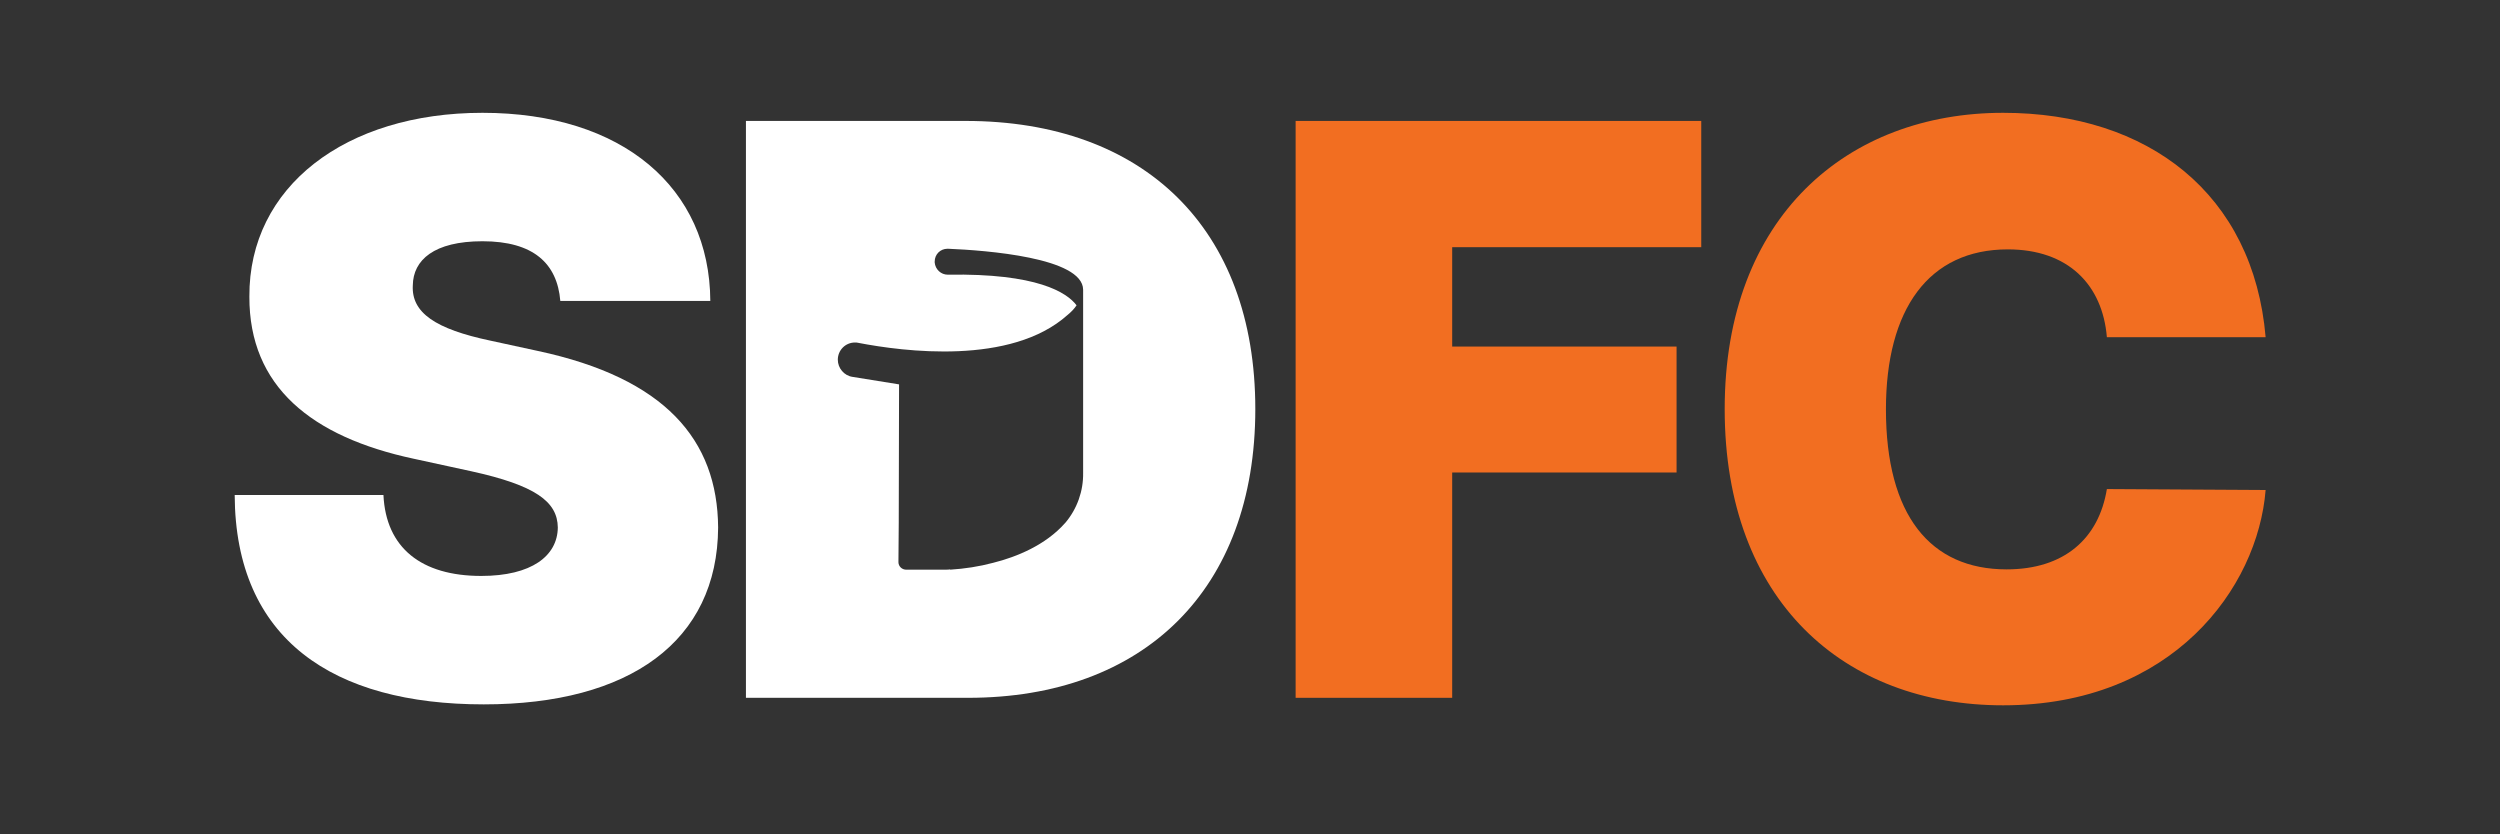 <?xml version="1.0" encoding="utf-8"?>
<!-- Generator: Adobe Illustrator 24.1.0, SVG Export Plug-In . SVG Version: 6.00 Build 0)  -->
<svg version="1.1" id="Layer_1" xmlns="http://www.w3.org/2000/svg" xmlns:xlink="http://www.w3.org/1999/xlink" x="0px" y="0px"
	 viewBox="0 0 800 267" style="enable-background:new 0 0 800 267;" xml:space="preserve">
<rect x="0" y="0" width="800" height="267" fill="#333333" stroke="none"/>
<style type="text/css">
	.st0{fill:#FFFFFF;}
	.st1{fill:#F26E21;}
</style>
<path class="st0" d="M172.1,112.3l-15.2-3.3c-17.5-3.7-25.3-8.9-24.8-17.7c0.1-8.1,6.8-14.1,22.3-14.1c16.3,0,23.9,7.1,24.9,19.1h48
	c-0.2-36.2-28.1-60.2-72.9-60.2c-43.8,0-74.8,23.6-74.6,58.8c-0.1,28.8,19.9,44.9,52.6,51.9l18.4,4c20.5,4.5,27.6,9.7,27.7,18
	c-0.1,9.1-8.4,15.5-24.5,15.5c-19.2,0-30.5-9-31.3-25.9H75.1c0.2,46.3,31.6,67,79.7,67c46.7,0,74.8-20.2,75-56.6
	C229.6,140.7,212.8,121,172.1,112.3z"/>
<path class="st0" d="M309,38.7h-70.3v184.6h71.1c56.2,0,91.9-34.6,91.9-92.4S366,38.7,309,38.7z M346.6,151.3
	c0.1,5.8-1.9,11.5-5.7,16l-0.1,0.1c-6.2,7-15.4,10.8-23,12.7c-4.5,1.2-9.1,1.9-13.8,2.2l0.1-0.1H304c-0.4,0.1-0.8,0.1-1.2,0.1H290
	c-1.4,0-2.5-1.1-2.5-2.4v-0.1l0.1-12.6v-0.5l0.1-43.7l-14.9-2.4c-2.7-0.4-4.7-2.8-4.7-5.5c0-3,2.4-5.5,5.5-5.5l0,0
	c0.3,0,0.7,0,1,0.1c14.5,2.8,48.9,7.3,67-8.9c1.1-0.9,2.1-1.9,2.9-3.1c-3.1-4.1-12.6-10.3-41.2-9.8c-2.2,0-4-1.7-4.2-3.9v-0.3
	c0-2.3,1.8-4.1,4.1-4.1c0.1,0,0.2,0,0.2,0c12,0.5,43.1,2.8,43.2,13.1V151.3z"/>
<path class="st1" d="M544.4,79.1V38.7H414.6v184.6h50.1v-72.1h71.8v-40.3h-71.8V79.1H544.4z"/>
<path class="st1" d="M642.1,182.2c-24.4,0-38.6-17.3-38.6-51.2c0-32.1,13.7-51.2,39-51.2c19.3,0,30.3,11.3,31.7,28.1H725
	c-3.9-45.8-37.5-71.8-84-71.8c-49.7,0-89.1,33.1-89.1,94.8c0,61.4,38.2,94.8,89.1,94.8c54.1,0,81.5-37.5,84-68.9l-50.8-0.3
	C671.6,172.4,660.5,182.2,642.1,182.2z"/>
<path class="st0" d="M304.1,182.2h-1.3C303.2,182.3,303.6,182.2,304.1,182.2L304.1,182.2z"/>
</svg>
